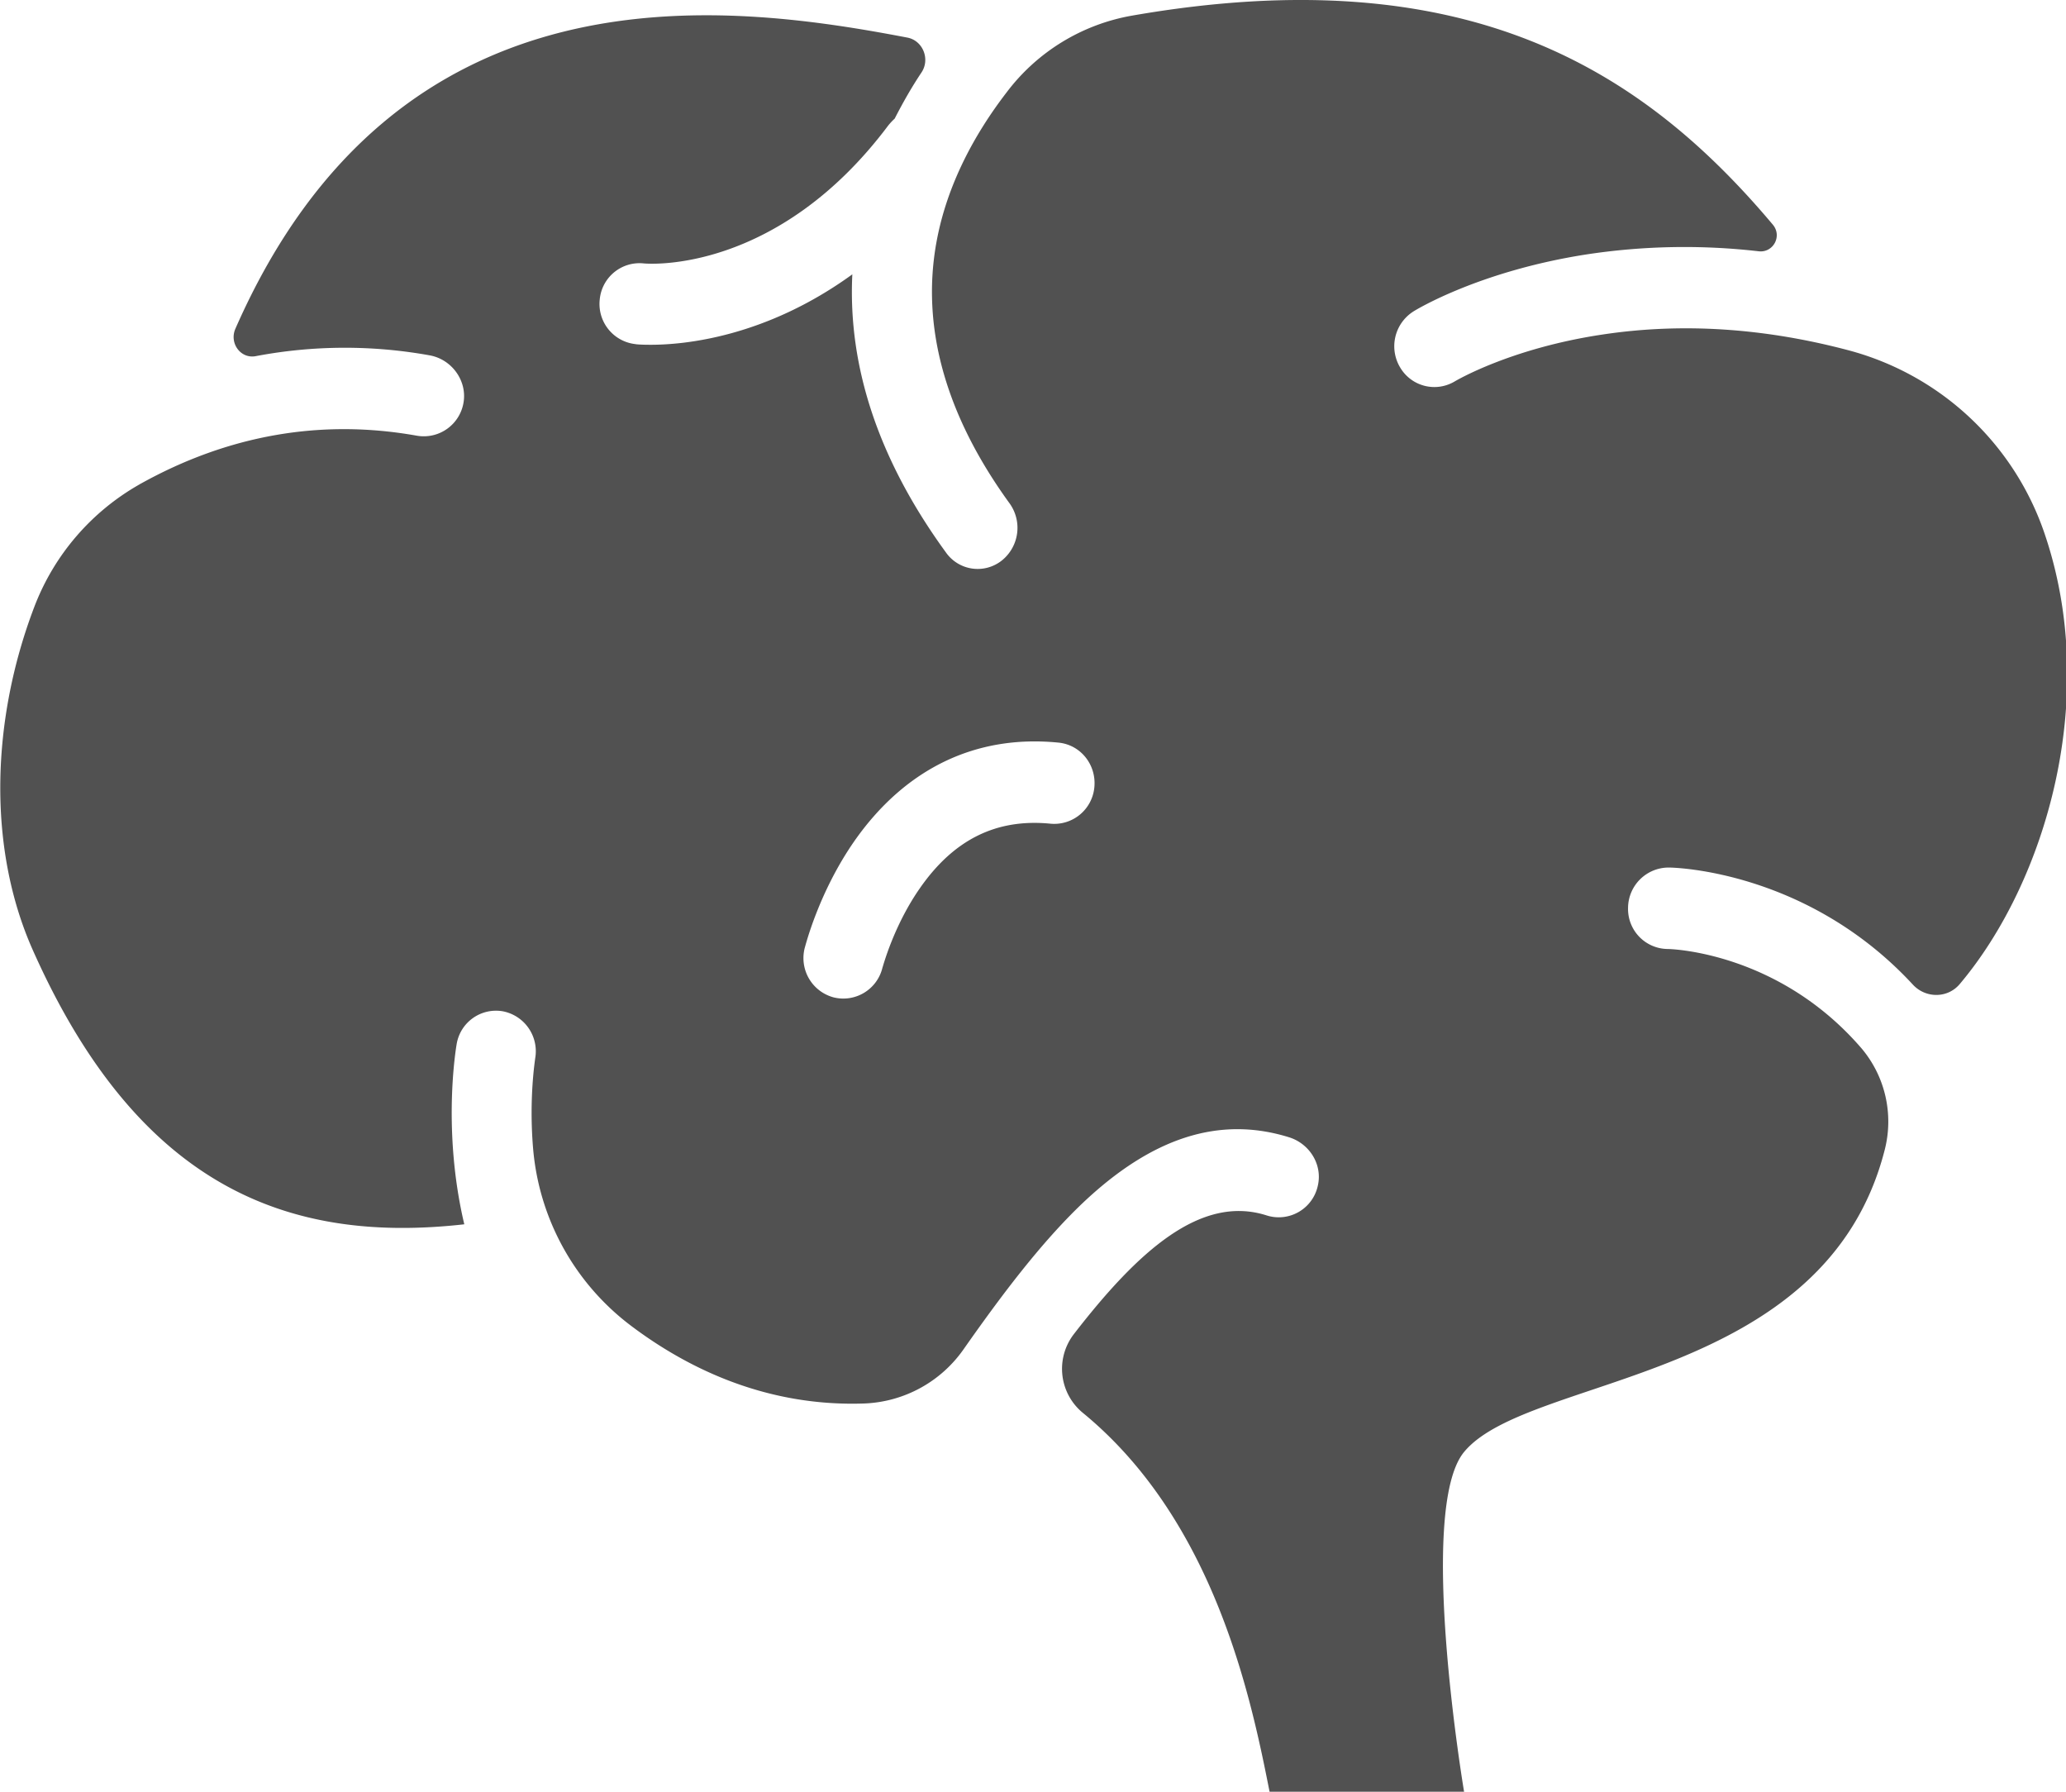 <?xml version="1.0" standalone="no"?><!DOCTYPE svg PUBLIC "-//W3C//DTD SVG 1.1//EN" "http://www.w3.org/Graphics/SVG/1.1/DTD/svg11.dtd"><svg t="1627864923602" class="icon" viewBox="0 0 1181 1024" version="1.1" xmlns="http://www.w3.org/2000/svg" p-id="6076" xmlns:xlink="http://www.w3.org/1999/xlink" width="230.664" height="200"><defs><style type="text/css"></style></defs><path d="M1168.575 304.443a162.422 162.422 0 0 0-111.616-104.172c-47.852-12.721-95.114-15.99-140.8-9.098-52.815 7.877-84.007 26.506-84.401 26.703a22.686 22.686 0 0 1-31.39-7.877 23.552 23.552 0 0 1 7.562-31.98c1.575-1.024 37.73-23.04 98.698-32.571a371.673 371.673 0 0 1 98.895-1.812c8.153 0.788 13.312-8.665 7.956-15.163-74.043-88.025-174.356-152.93-366.198-119.572a114.491 114.491 0 0 0-71.877 43.914c-17.881 23.237-33.792 51.988-39.936 84.756-9.137 48.758 4.766 99.131 41.314 149.662a23.946 23.946 0 0 1-3.978 33.004 22.174 22.174 0 0 1-32.177-4.647c-38.124-52.382-56.005-105.59-53.406-158.799-49.625 35.998-96.098 40.251-115.2 40.251-5.12 0-8.113-0.197-8.94-0.394a23.079 23.079 0 0 1-20.244-25.521 22.843 22.843 0 0 1 25.009-20.598c3.387 0.394 76.485 5.632 139.815-78.69a36.076 36.076 0 0 1 3.781-4.057c4.766-9.295 9.728-17.999 15.281-26.309 5.159-7.68 0.788-18.393-8.153-20.007C413.926 1.418 227.046-22.843 134.532 187.943c-3.584 8.271 3.151 17.408 11.894 15.557a273.014 273.014 0 0 1 99.289-0.394c12.327 2.245 21.268 14.178 19.298 26.703a23.04 23.04 0 0 1-26.624 19.22c-54.43-9.728-107.638-0.591-158.09 27.49-0.197 0-0.394 0.236-0.394 0.236A136.192 136.192 0 0 0 19.725 346.545c-24.615 64.315-27.175 137.531-0.985 196.411 60.18 135.326 145.959 168.094 246.666 156.751-12.721-53.799-4.766-100.51-4.372-102.951a22.804 22.804 0 0 1 26.388-18.786 23.276 23.276 0 0 1 18.511 26.9c0 0.591-3.623 22.252-1.221 51.2a141.745 141.745 0 0 0 56.399 101.927c33.95 25.482 78.848 46.08 133.238 44.111a72.704 72.704 0 0 0 56.596-31.153c21.858-31.153 44.308-60.889 67.938-83.377 39.7-37.612 78.257-49.94 117.957-37.612 11.697 3.623 19.298 15.596 16.463 27.727a22.843 22.843 0 0 1-29.145 16.975c-37.77-12.13-73.689 20.441-110.434 67.978a32.532 32.532 0 0 0 5.356 44.898c75.658 62.11 96.295 164.234 106.654 216.458h111.183s-27.175-161.241 0-194.166c36.746-44.505 206.375-38.873 240.482-172.78a64.906 64.906 0 0 0-13.076-57.659c-47.065-54.823-108.032-57.029-111.222-57.029a22.882 22.882 0 0 1-22.449-23.473 23.237 23.237 0 0 1 23.237-23.079c3.978 0 79.636 2.048 139.618 66.954 7.326 7.877 19.85 7.877 26.782-0.394 49.27-58.447 80.463-164.234 48.286-257.93zM625.579 449.89a23.04 23.04 0 0 1-25.009 20.874c-30.799-3.072-55.217 8.862-74.673 36.785-15.281 21.858-21.268 45.292-21.465 45.529a23.001 23.001 0 0 1-27.766 16.975 23.237 23.237 0 0 1-16.699-28.121c0.394-1.182 7.956-31.941 28.593-61.479 28.987-41.275 69.317-60.692 116.382-56.044 12.721 1.182 21.858 12.564 20.638 25.482z" p-id="6077" fill="#515151"></path></svg>